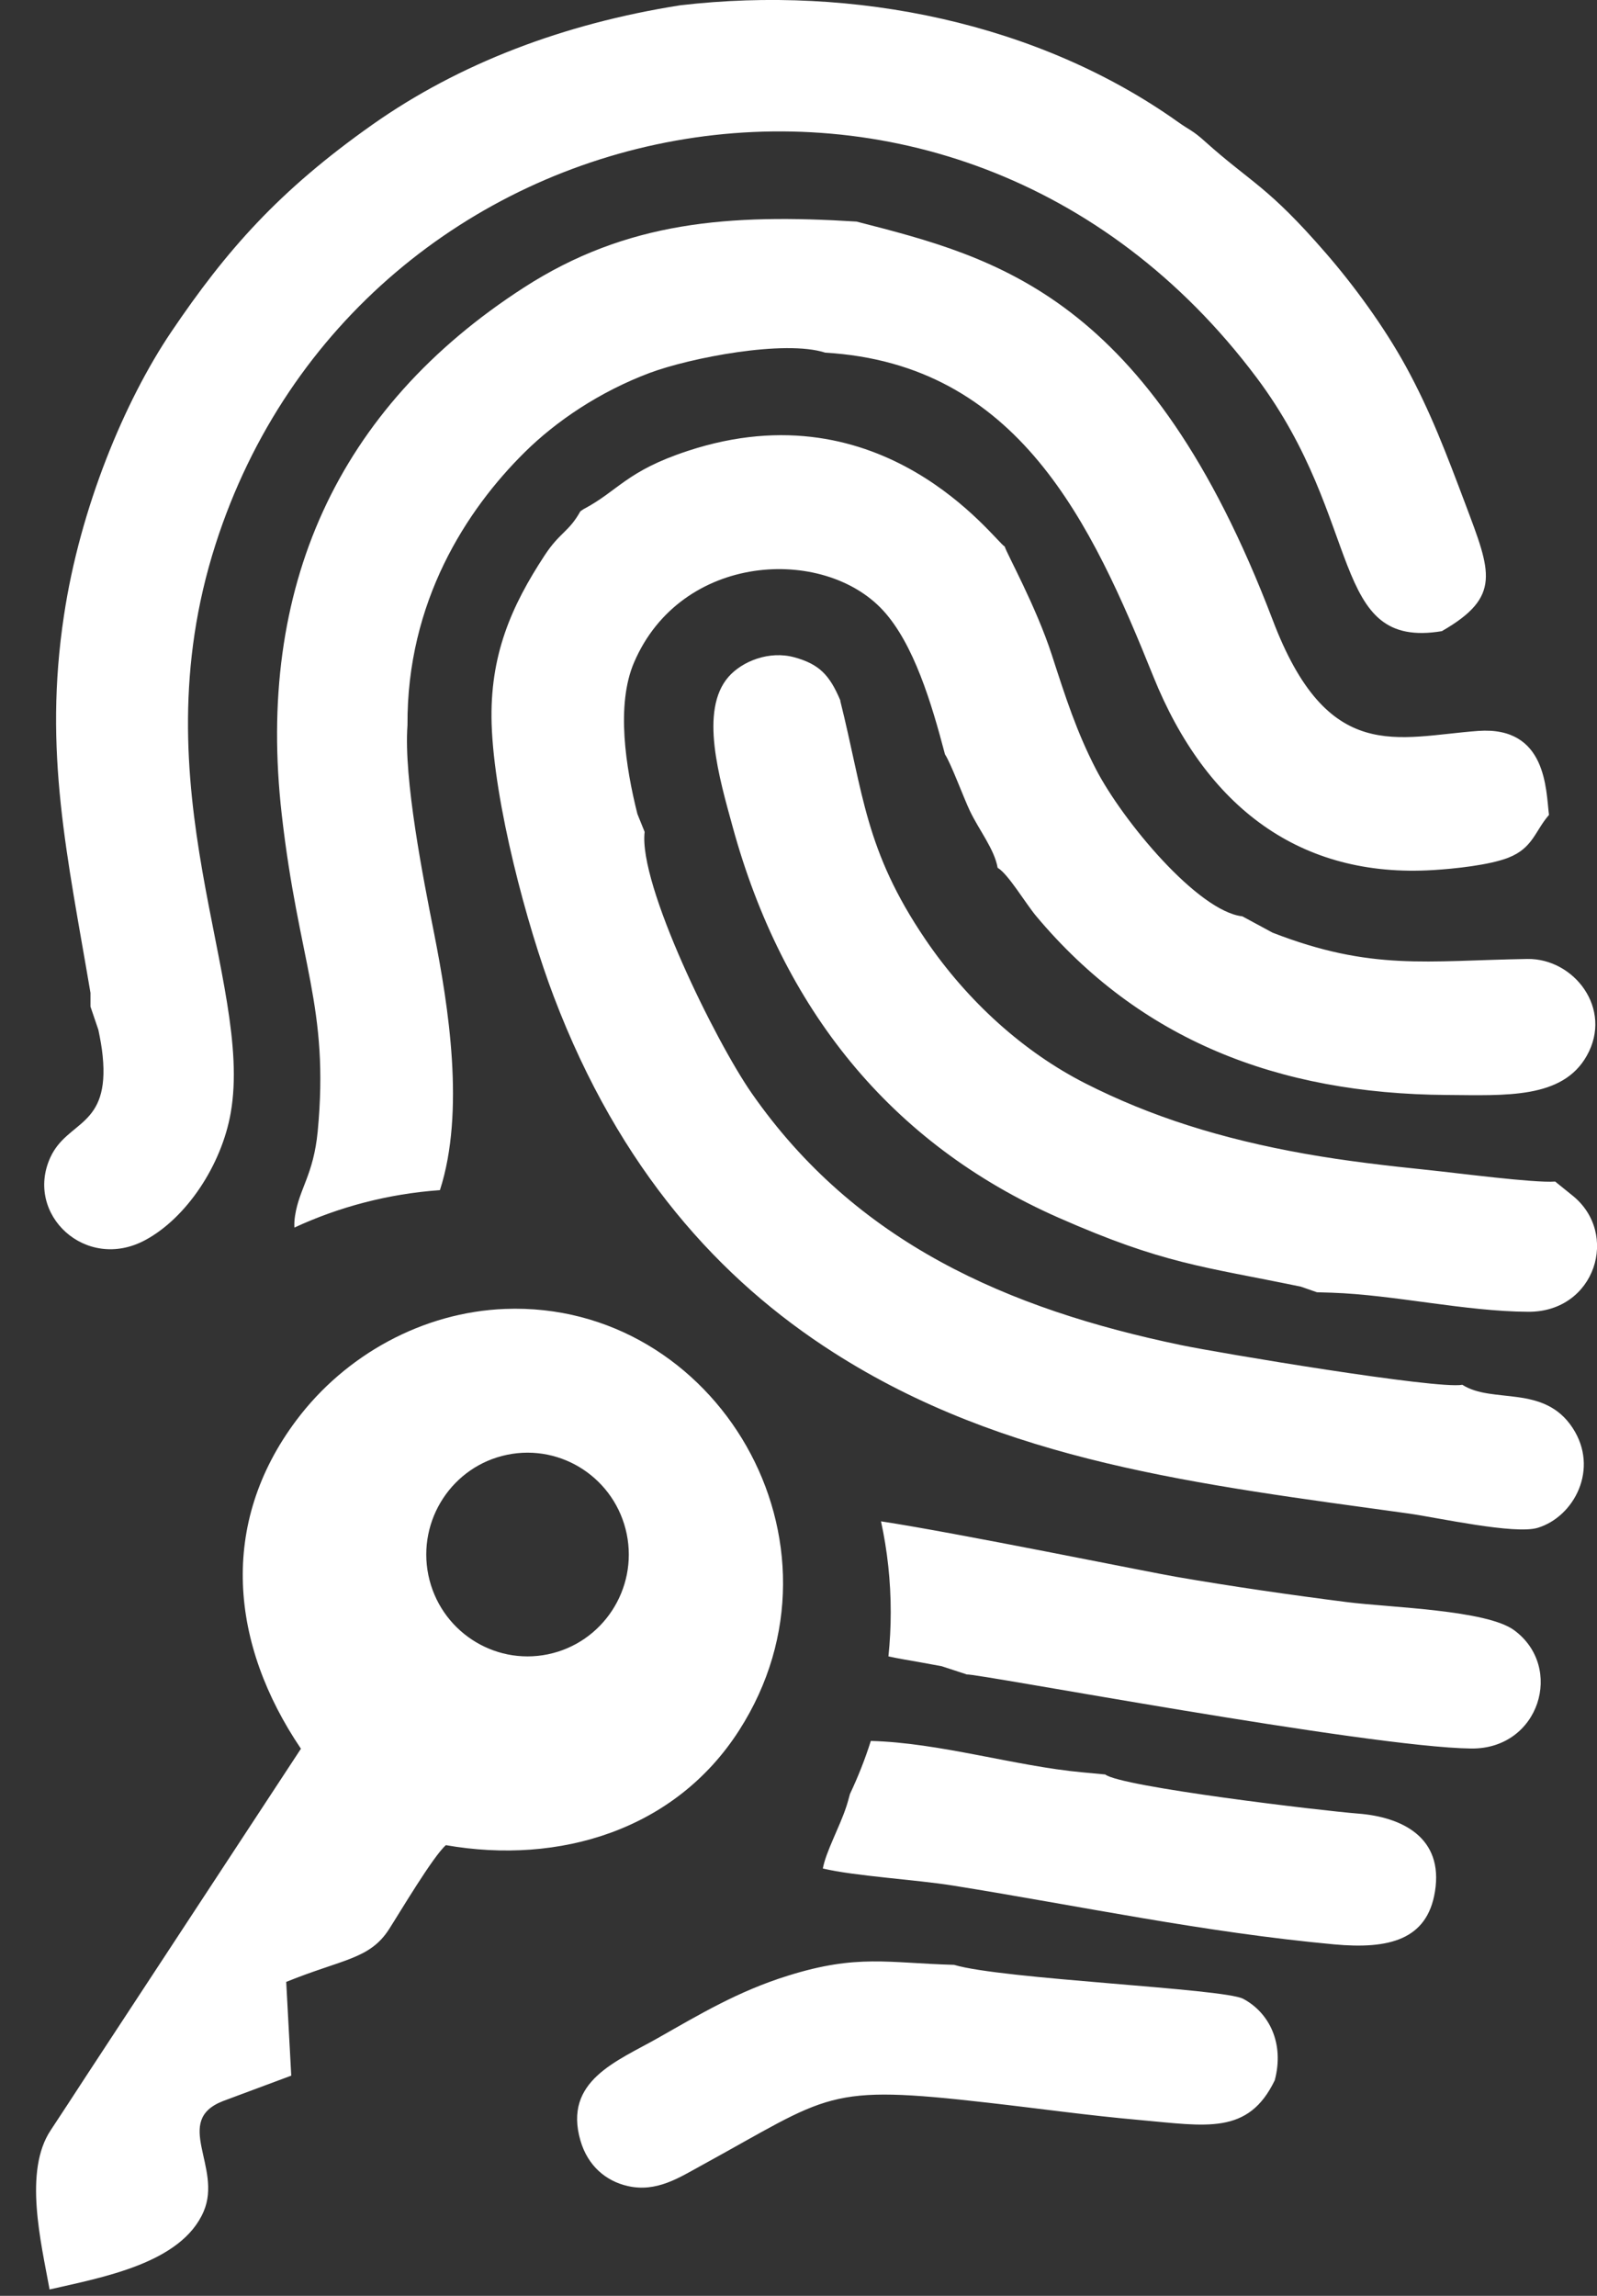 <svg width="32" height="46" viewBox="0 0 32 46" fill="none" xmlns="http://www.w3.org/2000/svg">
<rect x="0" y="0" width="32" height="46" fill="#333333" stroke="none"/>
<path fill-rule="evenodd" clip-rule="evenodd" d="M20.133 10.952C20.16 11.068 20.759 12.144 21.077 13.125C21.354 13.981 21.575 14.666 21.958 15.408C22.494 16.446 24.003 18.26 24.894 18.36L25.499 18.687C27.481 19.457 28.585 19.247 30.603 19.214C31.536 19.199 32.326 20.209 31.796 21.152C31.309 22.021 30.17 21.947 28.988 21.939C25.598 21.916 22.836 20.829 20.764 18.357C20.553 18.106 20.2 17.508 19.99 17.387C19.927 17.017 19.616 16.63 19.433 16.245C19.305 15.975 19.055 15.296 18.935 15.114C18.666 14.089 18.309 12.899 17.695 12.231C16.503 10.935 13.649 11.072 12.705 13.273C12.339 14.123 12.539 15.383 12.772 16.309L12.917 16.668C12.789 17.719 14.34 20.869 15.063 21.905C17.148 24.899 20.192 26.228 23.666 26.951C24.431 27.11 28.797 27.841 29.302 27.746C29.911 28.135 30.935 27.732 31.511 28.609C32.049 29.429 31.544 30.387 30.815 30.611C30.357 30.753 28.789 30.404 28.23 30.326C23.998 29.74 20.129 29.292 16.699 27.097C14.431 25.647 12.413 23.438 11.095 19.964C10.553 18.537 9.901 16.083 9.851 14.505C9.809 13.131 10.248 12.14 10.916 11.123C11.223 10.658 11.396 10.662 11.629 10.245L11.69 10.203C12.392 9.833 12.545 9.442 13.777 9.036C17.699 7.742 19.919 10.825 20.133 10.952ZM28.898 12.645C26.626 13.026 27.343 10.453 25.18 7.567C19.072 -0.581 7.192 1.939 4.319 10.907C2.744 15.82 5.088 19.658 4.623 22.298C4.439 23.347 3.736 24.404 2.908 24.848C1.719 25.486 0.489 24.332 1.008 23.192C1.351 22.442 2.202 22.596 2.057 21.157C2.04 20.981 2.007 20.808 1.971 20.634L1.813 20.169V19.894C1.347 17.138 0.867 15.07 1.282 12.33C1.605 10.176 2.496 8.036 3.432 6.649C4.535 5.017 5.584 3.821 7.471 2.491C9.193 1.279 11.28 0.476 13.63 0.106C17.121 -0.302 20.818 0.459 23.61 2.448C23.837 2.609 23.9 2.613 24.139 2.829C25.081 3.675 25.392 3.715 26.575 5.081C27.126 5.717 27.731 6.541 28.171 7.343C28.667 8.25 28.986 9.102 29.365 10.106C29.873 11.459 30.094 11.954 28.896 12.643L28.898 12.645ZM17.172 4.442C19.965 5.161 23.019 5.914 25.497 12.41C26.605 15.338 27.996 14.763 29.619 14.645C30.998 14.546 30.975 15.831 31.038 16.328C30.756 16.651 30.718 16.99 30.226 17.184C29.846 17.334 29.136 17.408 28.715 17.433C26.06 17.596 24.169 16.182 23.109 13.552C21.878 10.493 20.409 7.294 16.537 7.066C15.719 6.802 13.828 7.169 13.018 7.472C12.02 7.846 11.143 8.438 10.513 9.062C9.346 10.216 8.15 12.055 8.165 14.531C8.085 15.601 8.482 17.609 8.697 18.694C8.985 20.152 9.323 22.275 8.815 23.846C7.78 23.92 6.797 24.18 5.899 24.596C5.895 24.52 5.899 24.44 5.912 24.36C5.996 23.812 6.282 23.541 6.366 22.668C6.603 20.163 5.983 19.3 5.645 16.315C5.13 11.784 6.746 8.182 10.498 5.761C12.558 4.432 14.616 4.279 17.169 4.44L17.172 4.442ZM16.837 14.043C17.302 15.903 17.329 17.032 18.54 18.818C19.389 20.07 20.52 21.083 21.75 21.708C23.057 22.372 24.471 22.818 26.142 23.116C26.964 23.262 27.773 23.355 28.631 23.444C29.186 23.501 30.741 23.706 31.162 23.674L31.5 23.947C32.463 24.708 31.967 26.292 30.622 26.283C29.36 26.277 27.937 25.943 26.689 25.901L26.388 25.892L26.067 25.78C24.097 25.372 23.326 25.33 21.211 24.398C17.827 22.907 15.675 20.192 14.683 16.575C14.412 15.586 14.01 14.235 14.597 13.562C14.87 13.25 15.412 13.03 15.921 13.171C16.409 13.307 16.621 13.516 16.84 14.038L16.837 14.043ZM19.118 39.368C20.072 39.657 24.52 39.839 24.911 40.049C25.434 40.328 25.739 40.943 25.543 41.681C25.012 42.782 24.173 42.596 22.845 42.478C21.812 42.387 20.825 42.247 19.801 42.131C16.526 41.757 16.657 41.964 14.042 43.395C13.609 43.632 13.155 43.93 12.583 43.801C12.138 43.702 11.776 43.391 11.631 42.89C11.282 41.691 12.363 41.3 13.182 40.835C14.021 40.359 14.794 39.894 15.793 39.584C17.182 39.15 17.788 39.332 19.12 39.368H19.118ZM19.368 33.548L18.87 33.385C18.71 33.355 18.593 33.334 18.428 33.304C18.246 33.271 18.015 33.235 17.802 33.188C17.832 32.896 17.848 32.6 17.848 32.302C17.848 31.677 17.781 31.068 17.653 30.482C19.147 30.708 23.002 31.497 23.57 31.594C24.669 31.784 25.857 31.956 27.004 32.102C27.86 32.209 29.783 32.256 30.338 32.662C31.349 33.402 30.849 35.049 29.478 35.034C27.412 35.008 19.53 33.518 19.37 33.55L19.368 33.548ZM21.68 35.51L22.147 35.554C22.454 35.801 26.483 36.281 27.219 36.338C28.087 36.406 28.93 36.812 28.753 37.901C28.597 38.869 27.83 39.059 26.733 38.958C24.122 38.717 21.663 38.192 19.097 37.78C18.349 37.66 17.128 37.59 16.488 37.438C16.547 37.106 16.821 36.613 16.955 36.207C16.983 36.125 17.006 36.036 17.031 35.945C17.193 35.602 17.334 35.247 17.449 34.882C18.826 34.917 20.343 35.387 21.68 35.51ZM10.162 29.148C11.259 28.922 12.331 29.632 12.558 30.736C12.783 31.839 12.077 32.918 10.979 33.146C9.882 33.372 8.81 32.662 8.583 31.558C8.358 30.455 9.065 29.374 10.162 29.148ZM0.991 45.873C2.042 45.63 3.633 45.353 4.081 44.309C4.462 43.419 3.453 42.492 4.47 42.097L5.836 41.588L5.735 39.71C6.87 39.249 7.406 39.258 7.795 38.655C8.02 38.304 8.674 37.201 8.934 36.97C11.211 37.368 13.529 36.666 14.809 34.672C17.224 30.909 14.353 26.061 10.118 26.226C8.476 26.29 6.925 27.142 5.941 28.453C4.375 30.539 4.615 32.945 6.03 35.038L1.719 41.607C1.469 41.989 1.267 42.304 1.015 42.683C0.472 43.499 0.819 44.915 0.994 45.875L0.991 45.873Z" fill="white"/>
</svg>
